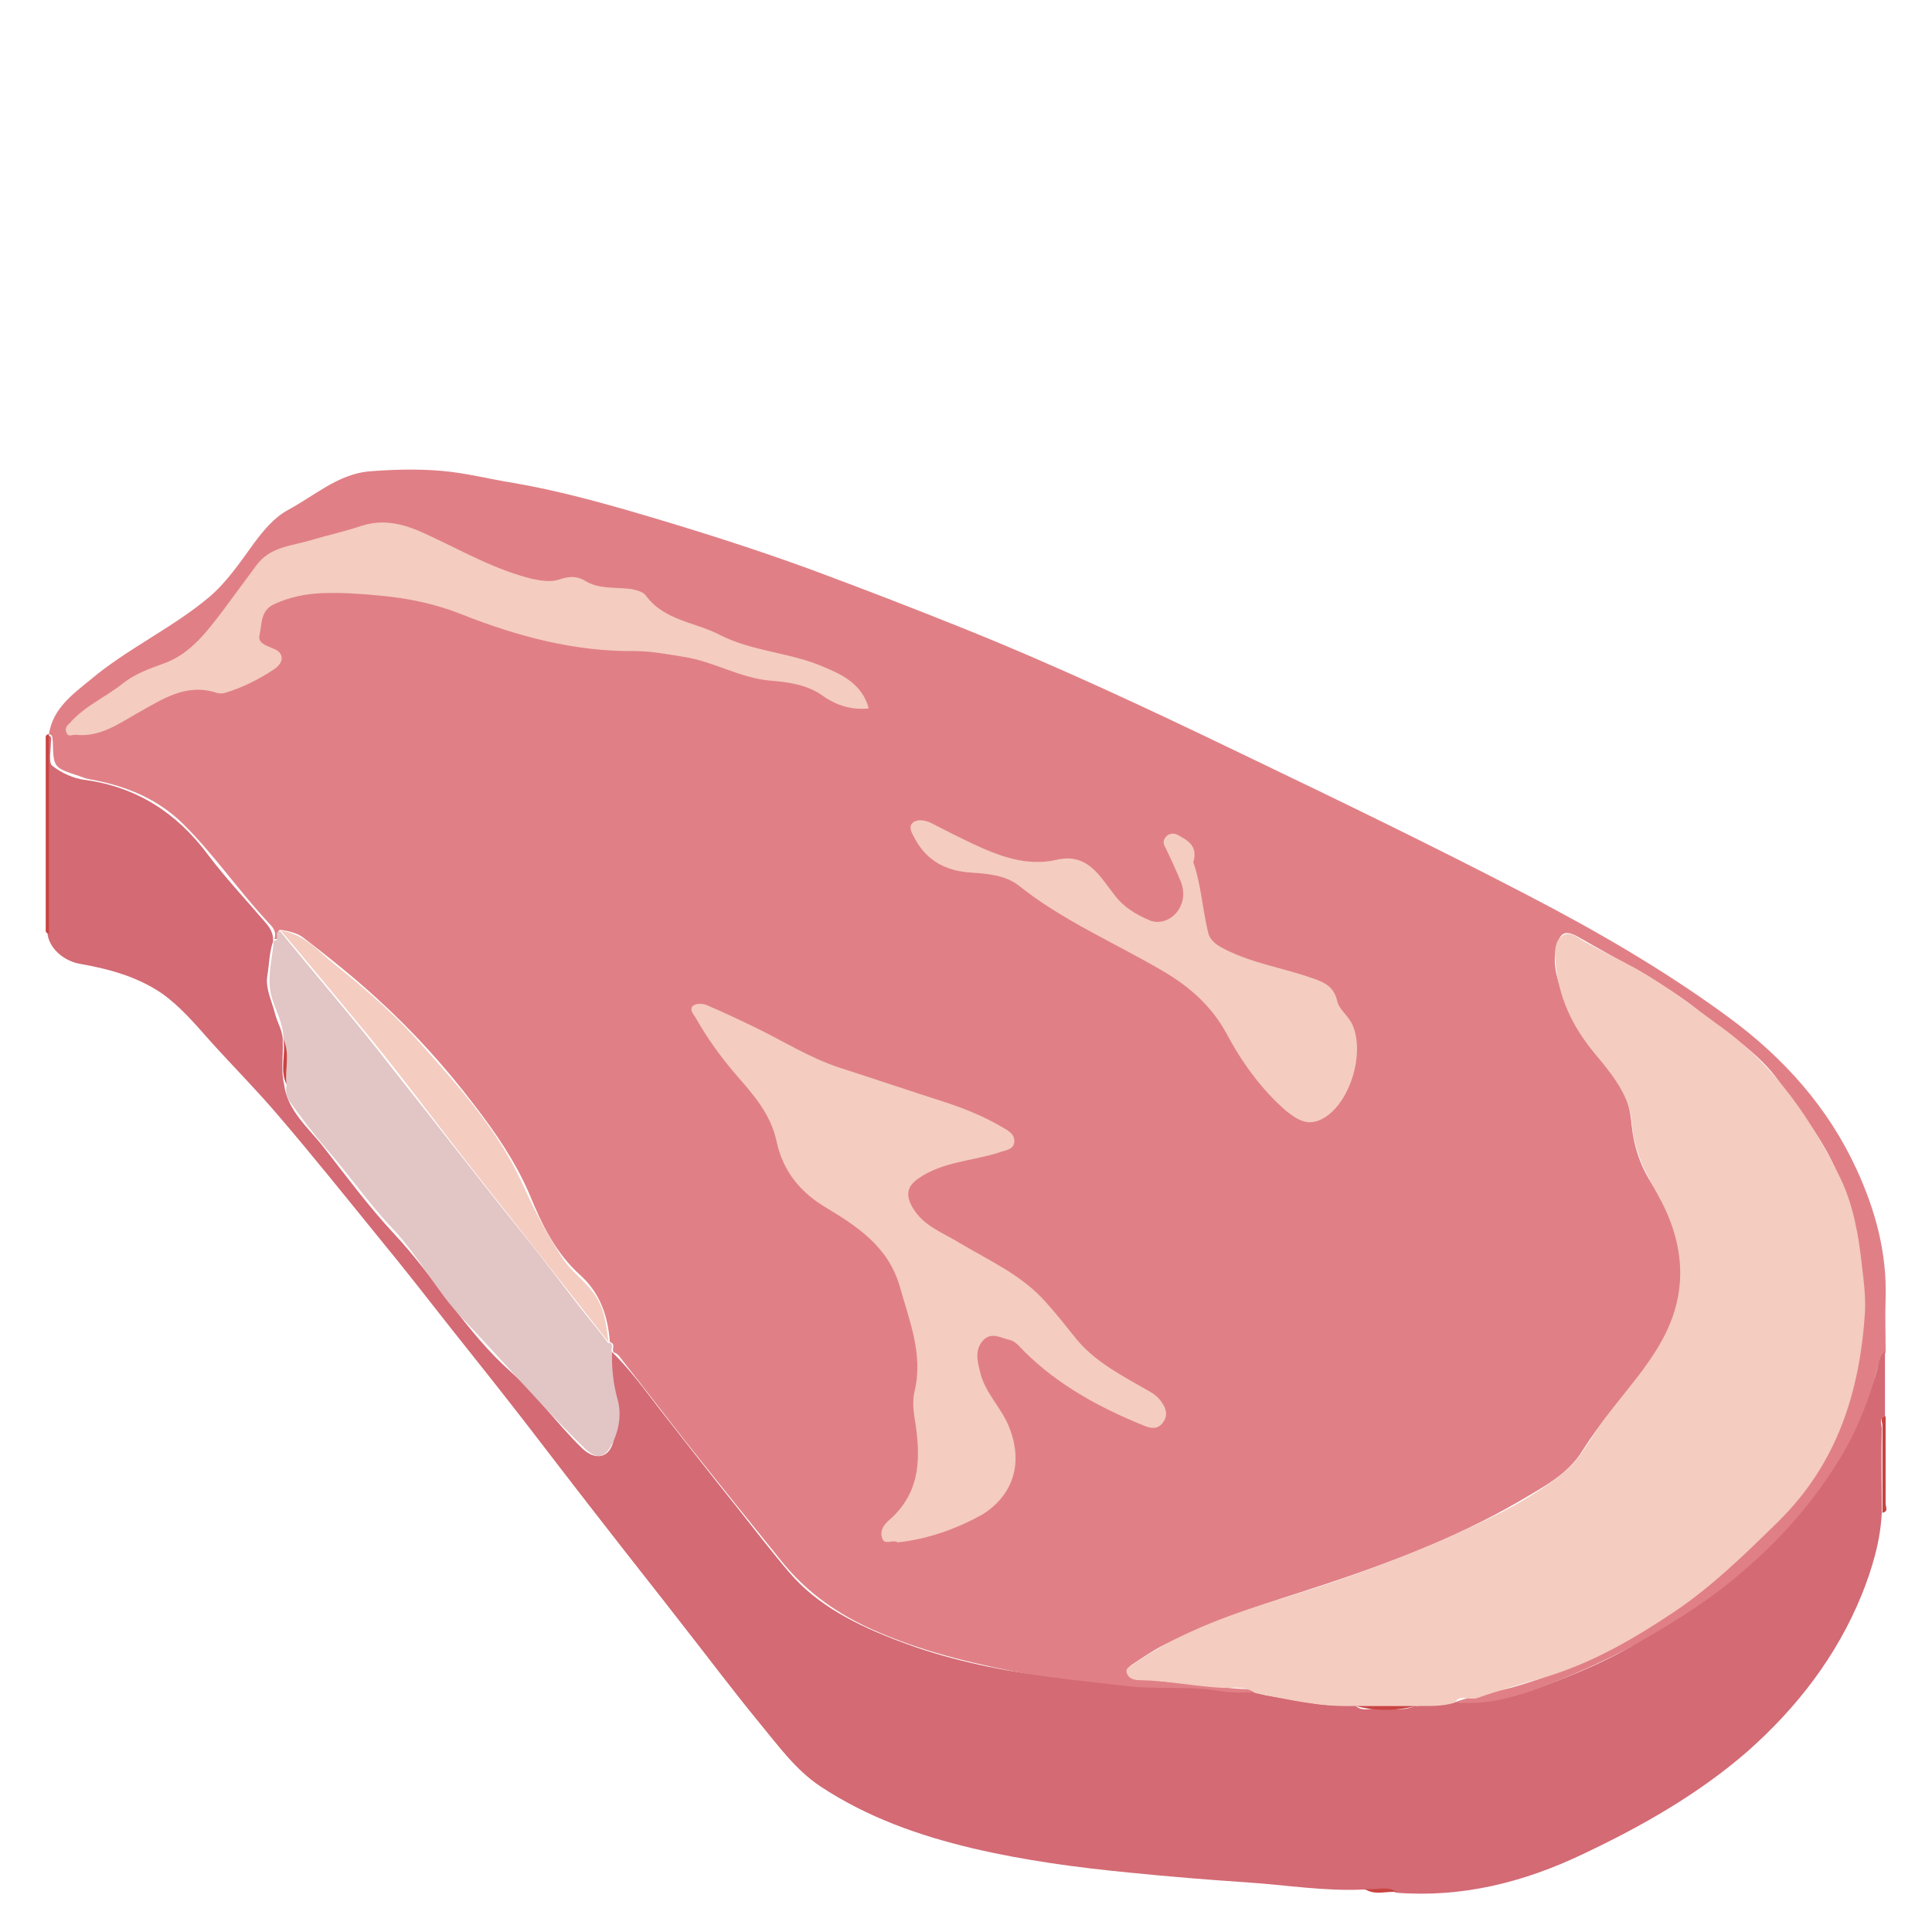 <?xml version="1.0" encoding="utf-8"?>
<!-- Generator: Adobe Illustrator 22.0.0, SVG Export Plug-In . SVG Version: 6.00 Build 0)  -->
<svg version="1.1" id="Layer_1" xmlns="http://www.w3.org/2000/svg" xmlns:xlink="http://www.w3.org/1999/xlink" x="0px" y="0px"
	 viewBox="0 0 300 300" style="enable-background:new 0 0 300 300;" xml:space="preserve">
<style type="text/css">
	.st0{fill:#E08086;}
	.st1{fill:#B73E1D;}
	.st2{fill:#DD9225;}
	.st3{fill:#E27E3B;}
	.st4{fill:#2581A4;}
	.st5{fill:#3C9656;}
	.st6{fill:#B7533B;}
	.st7{fill:#9B5829;}
	.st8{fill:#F2E044;}
	.st9{fill:#5C3E6D;}
	.st10{fill:#CCA44C;}
	.st11{fill:#C16938;}
	.st12{fill:#2E7B45;}
	.st13{fill:#DD7258;}
	.st14{fill:#EF8379;}
	.st15{fill:#895E40;}
	.st16{fill:#90777A;}
	.st17{fill:#F9FAEB;}
	.st18{fill:#E2DCC4;}
	.st19{fill:#FFFEFE;}
	.st20{fill:#907F77;}
	.st21{fill:#51683C;}
	.st22{fill:#B8AFAC;}
	.st23{fill:#96806C;}
	.st24{fill:#C5BBB3;}
	.st25{fill:#7B6453;}
	.st26{fill:#634B36;}
	.st27{fill:#4F2E18;}
	.st28{fill:#93847E;}
	.st29{fill:#715338;}
	.st30{fill:#CABEB5;}
	.st31{fill:#6E5542;}
	.st32{fill:#BBA999;}
	.st33{fill:#7F6E68;}
	.st34{fill:#A29590;}
	.st35{fill:#513B2D;}
	.st36{fill:#637550;}
	.st37{fill:#847146;}
	.st38{fill:#6D5D3C;}
	.st39{fill:#729289;}
	.st40{fill:#359182;}
	.st41{fill:#46AC9D;}
	.st42{fill:#298777;}
	.st43{fill:#296355;}
	.st44{fill:#0E3329;}
	.st45{fill:#3F9687;}
	.st46{fill:#E48555;}
	.st47{fill:#F59159;}
	.st48{fill:#DADADA;}
	.st49{fill:#921428;}
	.st50{fill:#A8122E;}
	.st51{fill:#B21530;}
	.st52{fill:#B2B294;}
	.st53{fill:#DBD9C1;}
	.st54{fill:#D5D8BA;}
	.st55{fill:#EFEED8;}
	.st56{fill:#59AD6D;}
	.st57{fill:#83B967;}
	.st58{fill:#8FC07C;}
	.st59{fill:#86C95D;}
	.st60{fill:#94D07A;}
	.st61{fill:#9CD47C;}
	.st62{fill:#72B452;}
	.st63{fill:#7CB461;}
	.st64{fill:#419155;}
	.st65{fill:#2C8245;}
	.st66{fill:#4CA664;}
	.st67{fill:#7E4545;}
	.st68{fill:#8B4A48;}
	.st69{fill:#864646;}
	.st70{fill:#964D4D;}
	.st71{fill:#BB9F93;}
	.st72{fill:#E0B15C;}
	.st73{fill:#BB9248;}
	.st74{fill:#D3A54A;}
	.st75{fill:#F4C55F;}
	.st76{fill:#D8A745;}
	.st77{fill:#E9B94E;}
	.st78{fill:#F0CC84;}
	.st79{fill:#DDB366;}
	.st80{fill:#EBC169;}
	.st81{fill:#E2B864;}
	.st82{fill:#CDA55D;}
	.st83{fill:#ECCA8E;}
	.st84{fill:#ECDEC4;}
	.st85{fill:#D0C392;}
	.st86{fill:#EEE4D3;}
	.st87{fill:#DDCCAF;}
	.st88{fill:#7FAA52;}
	.st89{fill:#90C161;}
	.st90{fill:#AACF81;}
	.st91{fill:#E0CB90;}
	.st92{fill:#F3DF9D;}
	.st93{fill:#F7F1D6;}
	.st94{fill:#F6E8BF;}
	.st95{fill:#1E1E1E;}
	.st96{fill:#E9E6E2;}
	.st97{fill:#CB564A;}
	.st98{fill:#D86C6A;}
	.st99{fill:#CB4634;}
	.st100{fill:#CA4634;}
	.st101{fill:#9E3022;}
	.st102{fill:#DF7B60;}
	.st103{fill:#C94533;}
	.st104{fill:#9F3021;}
	.st105{fill:#E0785E;}
	.st106{fill:#E17A60;}
	.st107{fill:#E27A60;}
	.st108{fill:#CA4735;}
	.st109{fill:#DD8675;}
	.st110{fill:#DC7C6D;}
	.st111{fill:#C94A36;}
	.st112{fill:#C94634;}
	.st113{fill:#CA4633;}
	.st114{fill:#C94834;}
	.st115{fill:#DF765C;}
	.st116{fill:#9D3122;}
	.st117{fill:#E07B60;}
	.st118{fill:#B53A2A;}
	.st119{fill:#C94734;}
	.st120{fill:#A03021;}
	.st121{fill:#DD806B;}
	.st122{fill:#DE8170;}
	.st123{fill:#EAA7A4;}
	.st124{fill:#E5D6D2;}
	.st125{fill:#F0A7B4;}
	.st126{fill:#A06267;}
	.st127{fill:#9F6467;}
	.st128{fill:#BA544F;}
	.st129{fill:#D69578;}
	.st130{fill:#DDA792;}
	.st131{fill:#91443A;}
	.st132{fill:#9B5148;}
	.st133{fill:#E7A2A9;}
	.st134{fill:#8C411D;}
	.st135{fill:#9E5029;}
	.st136{fill:#6F2913;}
	.st137{fill:#A9594A;}
	.st138{fill:#C07161;}
	.st139{fill:#5F801B;}
	.st140{fill:#409658;}
	.st141{fill:#AF665A;}
	.st142{fill:#712912;}
	.st143{fill:#CE847C;}
	.st144{fill:#B05932;}
	.st145{fill:#C97D71;}
	.st146{fill:#DF8551;}
	.st147{fill:#E58751;}
	.st148{fill:#834023;}
	.st149{fill:#8B431F;}
	.st150{fill:#E68751;}
	.st151{fill:#9E5A51;}
	.st152{fill:#EED4C6;}
	.st153{fill:#E1C5B0;}
	.st154{fill:#CDB3A1;}
	.st155{fill:#ECC0A2;}
	.st156{fill:#F4DECE;}
	.st157{fill:#F1D3BF;}
	.st158{fill:#DFBE94;}
	.st159{fill:#F1B6A8;}
	.st160{fill:#D36A74;}
	.st161{fill:#F5AEAD;}
	.st162{fill:#F1B1AE;}
	.st163{fill:#CC404E;}
	.st164{fill:#D55E66;}
	.st165{fill:#CB6A6C;}
	.st166{fill:#F4D8C3;}
	.st167{fill:#F5AEAB;}
	.st168{fill:#F27F89;}
	.st169{fill:#F4CCC0;}
	.st170{fill:#EE5A6D;}
	.st171{fill:#EDC8B4;}
	.st172{fill:#CD968B;}
	.st173{fill:#D29F93;}
	.st174{fill:#F2DCC5;}
	.st175{fill:#E2C5C5;}
	.st176{fill:#EE7D79;}
	.st177{fill:#EB6765;}
	.st178{fill:#DB4144;}
	.st179{fill:#F39E96;}
	.st180{fill:#F58A84;}
	.st181{fill:#EC6967;}
	.st182{fill:#E05656;}
	.st183{fill:#D42C2C;}
	.st184{fill:#D93435;}
	.st185{fill:#F2A19A;}
	.st186{fill:#F3AFA9;}
	.st187{fill:#E47875;}
	.st188{fill:#C94442;}
	.st189{fill:#E45F56;}
	.st190{fill:#F2E6E0;}
	.st191{fill:#F0E0D3;}
	.st192{fill:#F3D7CF;}
	.st193{fill:#F2D5CB;}
	.st194{fill:#F1D2C5;}
	.st195{fill:#EFE4DD;}
	.st196{fill:#F2DBD4;}
	.st197{fill:#F5D5C5;}
	.st198{fill:#F3C8B8;}
	.st199{fill:#F1C3B8;}
	.st200{fill:#F4CFBC;}
	.st201{fill:#F3C9BD;}
	.st202{fill:#F4C9BD;}
	.st203{fill:#F4D1C5;}
	.st204{fill:#F2B7A9;}
	.st205{fill:#F4D2C6;}
	.st206{fill:#F4CFBD;}
	.st207{fill:#F2C5B9;}
	.st208{fill:#F3C7B8;}
	.st209{fill:#F4CCBF;}
	.st210{fill:#F2CEBE;}
	.st211{fill:#F3BDAD;}
	.st212{fill:#F2B2A2;}
	.st213{fill:#F4B8A7;}
	.st214{fill:#F5B3A1;}
	.st215{fill:#F0B6A8;}
	.st216{fill:#F3B7AD;}
	.st217{fill:#F19787;}
	.st218{fill:#F28F7C;}
	.st219{fill:#F2C9B5;}
	.st220{fill:#EEAE9A;}
	.st221{fill:#F5928B;}
	.st222{fill:#F5968C;}
	.st223{fill:#F6B5A5;}
	.st224{fill:#F38F85;}
	.st225{fill:#F5988B;}
	.st226{fill:#F2B39C;}
	.st227{fill:#F0BA9D;}
	.st228{fill:#F1B39C;}
	.st229{fill:#EF9189;}
	.st230{fill:#EF9A90;}
	.st231{fill:#E59489;}
	.st232{fill:#EEAB9A;}
	.st233{fill:#F1A195;}
	.st234{fill:#A2C5C5;}
	.st235{fill:#8AADAC;}
	.st236{fill:#B17139;}
	.st237{fill:#AB6B4B;}
	.st238{fill:#BF7D60;}
	.st239{fill:#C98426;}
	.st240{fill:#C6743C;}
	.st241{fill:#CEAA83;}
	.st242{fill:#C8662A;}
	.st243{fill:#AA6B4B;}
	.st244{fill:#EEE166;}
	.st245{fill:#CC5A40;}
	.st246{fill:#CEAA82;}
	.st247{fill:#C1573E;}
	.st248{fill:#3A9656;}
	.st249{fill:#46A35F;}
	.st250{fill:#44A160;}
	.st251{fill:#288245;}
	.st252{fill:#4C345B;}
	.st253{fill:#6F5182;}
	.st254{fill:#382447;}
	.st255{fill:#482D59;}
	.st256{fill:#56386B;}
	.st257{fill:#A85C36;}
	.st258{fill:#FAE19C;}
	.st259{fill:#B5DAD7;}
	.st260{fill:#F2E3C1;}
	.st261{fill:#F6E2AF;}
	.st262{fill:#F7D989;}
	.st263{fill:#E5A045;}
	.st264{fill:#F8E28F;}
	.st265{fill:#F9E198;}
	.st266{fill:#F2B22C;}
	.st267{fill:#F3B124;}
	.st268{fill:#C68226;}
	.st269{fill:#E09E46;}
	.st270{fill:#E2C888;}
	.st271{fill:#D3CA23;}
	.st272{fill:#DDB3B1;}
	.st273{fill:#165229;}
	.st274{fill:#E4E4E4;}
	.st275{fill:#DCDEBD;}
	.st276{fill:#DABBB4;}
	.st277{fill:#BAAF24;}
	.st278{fill:#BA5138;}
	.st279{fill:#9B3C2C;}
	.st280{fill:#D86F6A;}
	.st281{fill:#B4B3B3;}
	.st282{fill:#C8B167;}
	.st283{fill:#F8D776;}
	.st284{fill:#E34340;}
	.st285{fill:#A36720;}
	.st286{fill:#F0E3C5;}
	.st287{fill:#C17B1B;}
	.st288{fill:#E5A65C;}
	.st289{fill:#E2A14B;}
	.st290{fill:#CAE4E1;}
	.st291{fill:#97C4BF;}
	.st292{fill:#80AAA4;}
	.st293{fill:#C5DFDB;}
	.st294{fill:#ABC9C4;}
	.st295{fill:#A8453C;}
	.st296{fill:#35180D;}
	.st297{fill:#F76253;}
	.st298{fill:#69210D;}
	.st299{fill:#8E2614;}
	.st300{fill:#822914;}
	.st301{fill:#F1E99F;}
	.st302{fill:#CEBB31;}
	.st303{fill:#F7F8DB;}
	.st304{fill:#D3E8E5;}
	.st305{fill:#BFDCD6;}
	.st306{fill:#441D11;}
	.st307{fill:#726933;}
	.st308{fill:none;stroke:#726933;stroke-width:0.5;stroke-miterlimit:10;}
	.st309{fill:none;stroke:#726933;stroke-width:2;stroke-miterlimit:10;}
	.st310{fill:#736933;}
	.st311{fill:#E4955E;}
	.st312{fill:#CE763A;}
	.st313{fill:#F5AC79;}
	.st314{fill:#D3C4C1;}
	.st315{fill:#E9D8D4;}
	.st316{fill:#A8112E;}
	.st317{fill:#5E5655;}
	.st318{fill:#F2EDD3;}
	.st319{fill:#D6C7C4;}
	.st320{fill:#EBDFDC;}
</style>
<g>
	<path class="st0" d="M7.6,114c0.6-4,3.7-6.2,6.5-8.5c5.7-4.8,12.7-8,18.4-12.8c2.7-2.3,4.8-5.4,6.9-8.3c1.5-2,3.1-4,5.3-5.2
		c4.1-2.2,7.7-5.5,12.5-6c3.7-0.3,7.5-0.4,11.2-0.1c3.8,0.3,7.6,1.3,11.4,1.9c6.4,1.1,12.7,2.8,18.9,4.6c9.2,2.7,18.4,5.6,27.4,8.9
		c7.8,2.9,15.6,5.9,23.3,9c14.7,5.9,29,12.6,43.3,19.5c14.8,7.1,29.7,14.3,44.3,21.9c11,5.7,21.7,11.9,31.6,19.2
		c8.4,6.2,15.3,13.9,19.7,23.5c2.9,6.3,4.7,12.9,4.5,19.9c-0.1,2.8,0,5.7,0,8.5c-1.7,2.1-1.6,4.8-2.5,7.1c-2.3,6-5.5,11.6-9.5,16.6
		c-6.6,8.2-14.7,14.7-23.9,20c-6.7,3.9-13.6,6.9-20.8,9.5c-3.3,1.2-6.7,1.7-10.2,1.1c2.9-1,6-1.5,9-2.3c7.3-2.1,14.1-5,20.6-9
		c8.5-5.2,15.9-11.7,22.5-19.1c5.2-5.7,8.5-12.5,10-20.2c0.8-4.2,1.5-8.5,1.4-12.7c-0.4-10.2-3.1-19.7-9.5-27.9
		c-1.3-1.6-2.4-3.4-3.6-5.1c-3.2-4.6-8-7.4-12.2-10.8c-5.8-4.7-12.5-7.9-19-11.7c-2-1.1-2.8-0.8-3.4,1.4c-0.8,3,0.3,5.7,1.3,8.4
		c1.4,4,3.7,7.6,6.8,10.6c2.5,2.5,3.3,5.8,3.6,9.1c0.4,3.6,1.6,6.7,3.6,9.6c2.5,3.9,3.9,8.2,4,12.9c0,6-2.6,11.1-6.2,15.7
		c-3.1,4-6.4,7.8-9.1,12.1c-2.3,3.7-6.1,5.6-9.6,7.7c-10.8,6.3-22.5,10.5-34.3,14.3c-7.2,2.3-14.4,4.7-21.2,8.2
		c-1.6,0.8-3,1.8-4.4,2.7c-0.6,0.4-1.2,0.7-1,1.5c0.2,0.7,1,1,1.6,1c1.7,0,3.4,0.4,5.2,0.5c4.2,0.2,8.3,1.1,12.5,1.1
		c0.4,0,0.6,0.1,0.6,0.6c-5.5,0.5-11.1-0.4-16.6-0.7c-7.1-0.4-14.3-1.3-21.3-2.7c-8-1.6-15.8-3.6-23.1-7.1
		c-4.9-2.4-9.1-5.5-12.6-9.8c-5-6.2-10-12.4-15-18.7c-3.3-4.2-6.5-8.4-9.8-12.6c-0.4-0.5-0.7-1.1-1.4-1.3c-0.4-0.5,0.4-1.3-0.6-1.6
		c-0.3-4-1.5-7.6-4.6-10.4c-3.8-3.4-6-7.9-7.9-12.6c-2.2-5.1-5.3-9.6-8.7-14c-4.5-5.9-9.4-11.3-14.9-16.3c-3.7-3.4-7.6-6.5-11.5-9.5
		c-0.9-0.7-2.2-1-3.4-1.2c-1.1-0.1,0.1,1.6-1.1,1.4c0.4-1-0.2-1.8-0.8-2.4c-4.6-4.9-8.4-10.5-13.2-15.3c-4.1-4.1-9.1-6.1-14.7-7.1
		c-0.6-0.1-1.1-0.3-1.6-0.5c-4-1.3-4-1.3-4.1-5.4C8.1,114.7,8.3,114.1,7.6,114z"/>
	<path class="st160" d="M95,209.9c2.8,2.7,5.1,5.9,7.5,9c3.9,5,7.9,10.1,11.9,15.1c2.7,3.4,5.3,6.8,8.1,10.1
		c4.5,5.3,10.7,8.3,17,10.7c7.3,2.8,14.9,4.4,22.7,5.5c4.5,0.6,9.1,1.1,13.6,1.6c4.6,0.4,9.2-0.1,13.7,0.7c1.9,0.3,3.6,0.2,5.4,0.2
		c2.4,0.8,5,0.8,7.5,1.4c2.6,0.6,5.3,0.7,8,0.6c1,1,2.3,0.5,3.4,0.5c2-0.1,4,0.5,5.9-0.4c2-0.2,4.1,0.1,6.1-0.6
		c4.2,0.5,8.2-0.4,12.1-1.8c5.1-1.9,10.2-3.9,15-6.6c5.7-3.2,11.2-6.5,16.3-10.7c6.1-5,11.4-10.7,15.6-17.3
		c3.2-4.9,5.5-10.4,6.9-16.1c0.2-0.8,0.3-1.5,1-1.9c0,3.3,0,6.7,0,10c-1,0.4-0.5,1.3-0.5,1.9c-0.1,4.3,0,8.7,0,13.1
		c-0.2,4.4-1.5,8.7-3.1,12.7c-3.9,9.6-10.1,17.6-17.8,24.4c-7.6,6.6-16.4,11.6-25.5,15.9c-9.2,4.4-18.8,6.8-29,6
		c-1.6-1.1-3.3-0.2-5-0.5c-6.1,0.3-12.1-0.7-18.1-1.1c-6-0.4-12.1-0.9-18.1-1.5c-8.3-0.8-16.5-1.9-24.6-3.8
		c-8.4-2-16.3-4.8-23.6-9.6c-3.9-2.6-6.6-6.4-9.5-9.9c-4.1-5-8-10.2-12-15.3c-3.8-4.9-7.7-9.8-11.5-14.7
		c-4.3-5.5-8.6-11.1-12.9-16.7c-3.8-4.9-7.7-9.8-11.6-14.7c-3.6-4.6-7.2-9.2-10.9-13.7c-5.2-6.4-10.4-12.9-15.8-19.2
		c-3.4-4-7.1-7.7-10.6-11.6c-2.3-2.6-4.6-5.3-7.4-7.3c-3.8-2.6-8.1-3.8-12.6-4.6c-2.6-0.4-4.8-2.3-5.2-4.5c0-10.3,0-20.6,0-31
		c0.8,0.1,0.5,0.7,0.5,1.1c0,1.2-0.4,3.1,0.2,3.6c1.4,1.1,3.3,2,5.1,2.2c8,1.1,14.2,5.1,19,11.5c2.7,3.6,5.8,6.9,8.8,10.4
		c0.8,0.9,1.5,1.8,1.4,3.2c-0.6,1.7-0.6,3.6-0.9,5.4c-0.3,1.9,0.7,3.8,1.2,5.8c0.4,1.5,1.3,2.8,1.2,4.4c0.1,2.2-0.3,4.4,0.2,6.5
		c0.5,4.2,3.8,6.8,6.2,9.9c3.5,4.5,7,9.2,10.9,13.4c6.4,6.8,11,15.1,18.1,21.4c4,3.6,7.2,8.1,11.1,11.9c2.1,2,4.3,1.5,4.9-1.3
		c0.5-2.4,1-4.7,0.1-7.2C94.7,214.2,95,212,95,209.9z"/>
	<path class="st188" d="M7.6,114c0,10.3,0,20.6,0,31c-0.6-0.1-0.5-0.5-0.5-0.9c0-9.7,0-19.5,0-29.2C7.1,114.4,7,114.1,7.6,114z"/>
	<path class="st188" d="M292.3,234.9c0-4.5,0-9.1,0-13.6c0-0.5-0.5-1.2,0.5-1.4c0,4.5,0,9.1,0,13.6
		C292.8,234,293.3,234.7,292.3,234.9z"/>
	<path class="st188" d="M211.9,293.3c1.7,0.3,3.4-0.6,5,0.5C215.3,293.6,213.5,294.4,211.9,293.3z"/>
	<path class="st169" d="M225.9,264.4c-2,0.6-4,0.5-6,0.5c-3.2,0-6.3,0-9.5,0c-5.3,0.2-10.4-1-15.5-2c-1.5-1.1-3.4-0.8-4.9-0.8
		c-4.3-0.2-8.5-1.1-12.8-1.2c-0.9,0-1.8-0.1-2.2-1c-0.4-1,0.7-1.2,1.3-1.7c7.3-5,15.5-7.8,23.8-10.3c11.3-3.5,22.4-7.7,32.9-13
		c3.5-1.8,7-3.9,10.1-6.5c2.6-2.2,4-5.4,6-8c3.1-4.1,6.6-7.9,9.1-12.5c4.2-7.8,3.2-15.4-0.9-22.6c-2-3.5-3.6-6.8-3.9-10.9
		c-0.4-4.9-3.8-8.3-6.7-12c-3.1-4-5-8.7-5.2-13.8c-0.1-1.3,0.1-2.8,1.3-3.4c1.1-0.6,2.2,0.4,3.2,1c2.7,1.5,5.5,2.8,8.2,4.3
		c4.6,2.6,8.8,5.9,13.1,9c8.4,6.1,14,14.4,18.5,23.5c2,4.2,2.8,8.8,3.3,13.4c0.3,2.4,0.6,4.8,0.5,7.3c-0.8,12.4-4.3,23.5-13.4,32.5
		c-5.2,5.1-10.4,10.2-16.4,14.2c-6.3,4.2-12.7,7.9-20.1,10.1c-3.5,1-7,2-10.4,3.2C227.9,264,226.6,263.1,225.9,264.4z"/>
	<path class="st169" d="M139.4,239.5c-0.8-0.5-2,0.5-2.4-0.6c-0.4-1.1,0.1-2,1-2.8c5.1-4.4,5-10,4-16c-0.2-1.3-0.3-2.7,0-4
		c1.4-5.8-0.8-11-2.3-16.4c-1.8-6.1-6.5-9.2-11.3-12.1c-4.1-2.4-6.8-5.7-7.8-10.3c-0.9-4.3-3.6-7.3-6.3-10.4
		c-2.4-2.8-4.5-5.7-6.3-8.9c-0.3-0.5-1.1-1.3-0.3-1.9c0.5-0.3,1.5-0.3,2.1,0c2.6,1.1,5.1,2.3,7.6,3.5c4.3,2.1,8.4,4.7,13,6.2
		c5.3,1.7,10.6,3.5,15.9,5.2c3.1,1,6.2,2.2,9.1,3.9c1,0.6,2.2,1.1,2.1,2.4c-0.1,1.3-1.5,1.3-2.5,1.7c-4.1,1.3-8.7,1.4-12.4,4
		c-1.6,1.1-2.1,2.4-0.9,4.5c1.7,2.9,4.7,3.9,7.3,5.5c4.7,2.8,9.7,5,13.4,9.2c1.7,1.9,3.2,3.8,4.8,5.8c3,3.6,7.2,5.7,11.2,8
		c0.9,0.5,1.6,1.1,2.1,1.9c0.6,0.9,0.9,2,0,3.1c-0.9,1.1-2,0.7-2.8,0.4c-6.9-2.8-13.4-6.3-18.7-11.6c-0.6-0.6-1.3-1.5-2.1-1.7
		c-1.4-0.3-3-1.4-4.3,0.1c-1.3,1.5-0.8,3.2-0.4,4.9c0.7,2.9,2.8,5,4.1,7.6c2.7,5.7,1.5,11.2-3.8,14.5
		C148.5,237.4,144.1,239,139.4,239.5z"/>
	<path class="st175" d="M95,209.9c0,2.5,0.2,4.9,0.9,7.4c0.6,2.1,0.3,4.6-0.8,6.8c-1.2,2.4-2.4,2.6-4.3,0.8
		c-6.7-6.5-12.7-13.6-19.1-20.3c-4-4.2-6.7-9.6-10.8-13.9c-3.7-3.9-6.7-8.3-10.2-12.3c-2-2.3-3.8-4.7-5.6-7.2
		c-0.6-0.8-0.8-1.7-0.6-2.7c-0.3-2.3,0.6-4.7-0.5-7c0.1-2.2-1-4.2-1.6-6c-1.2-3.3-0.1-6.3,0.1-9.4c1.1,0-0.1-1.5,1-1.5
		c5,6.2,10.3,12.3,15.3,18.6c3.4,4.4,6.9,8.7,10.3,13.1c4.2,5.3,8.3,10.6,12.5,15.8c3,3.7,5.8,7.5,8.7,11.2c1.4,1.8,2.8,3.4,4.1,5.2
		C95.5,208.6,94.8,209.4,95,209.9z"/>
	<path class="st169" d="M134.9,110c-2.7,0.3-5.1-0.5-7.2-2c-2.4-1.7-5.4-2.1-8-2.3c-4.8-0.4-8.9-3-13.5-3.7
		c-2.5-0.4-5.1-0.9-7.6-0.9c-9.4,0.1-18.3-2.3-26.9-5.7c-4-1.6-8.2-2.5-12.6-2.9c-3-0.3-6-0.5-9-0.4c-2.6,0.1-5.1,0.6-7.5,1.7
		c-2.2,1-1.9,3.1-2.3,4.8c-0.3,1.3,1,1.6,2.1,2.1c1.7,0.6,1.8,2.1,0.2,3.2c-2.4,1.6-5,2.9-7.7,3.7c-0.4,0.1-0.9,0.1-1.2,0
		c-4.8-1.6-8.5,1-12.3,3.1c-3,1.7-5.9,3.8-9.6,3.4c-0.5-0.1-1.2,0.5-1.5-0.4c-0.3-0.7,0.2-1.1,0.6-1.5c2.3-2.6,5.6-4,8.2-6.1
		c1.9-1.5,4.2-2.3,6.4-3.1c4.1-1.5,6.6-4.9,9.2-8.3c1.7-2.3,3.4-4.6,5.1-6.9c2.1-2.9,5.4-3,8.4-3.9c2.7-0.8,5.4-1.4,8.1-2.3
		c3.6-1.1,6.8-0.1,10,1.4c5.4,2.5,10.6,5.5,16.4,6.9c1.4,0.3,2.9,0.5,4.1,0.1c1.4-0.5,2.7-0.6,3.9,0.1c2.3,1.5,5,1,7.5,1.4
		c0.8,0.2,1.7,0.4,2.1,1c2.9,3.9,7.7,4.1,11.5,6.1c5.1,2.6,11,2.7,16.2,5C130.9,104.8,133.9,106.3,134.9,110z"/>
	<path class="st169" d="M185.3,133.9c1.2,3.4,1.4,7.2,2.3,10.9c0.3,1.3,1.4,2,2.6,2.6c4.3,2.2,9.1,2.9,13.6,4.5
		c1.8,0.6,3.3,1.3,3.8,3.4c0.3,1.5,1.7,2.3,2.4,3.8c2,4.5-0.4,12.3-4.6,14.6c-2.4,1.3-4,0.1-5.7-1.2c-3.9-3.4-6.9-7.6-9.3-12.1
		c-2.3-4.2-5.7-7.2-9.8-9.6c-7.5-4.4-15.5-7.8-22.3-13.2c-2.1-1.7-4.8-1.9-7.4-2.1c-3.8-0.2-6.9-1.7-8.8-5.2
		c-0.4-0.8-1.2-1.9-0.3-2.6c0.6-0.5,1.8-0.4,2.8,0.1c2.1,1.1,4.3,2.2,6.4,3.2c4.1,1.9,8.4,3.6,13.1,2.5c4.8-1.1,6.7,2.6,8.9,5.4
		c1.5,2,3.4,3.1,5.5,4c1.4,0.6,3.1,0.1,4.2-1.2c1.1-1.4,1.3-3,0.7-4.7c-0.8-1.9-1.6-3.7-2.5-5.5c-0.3-0.6-0.3-1,0.1-1.5
		c0.5-0.7,1.4-0.6,1.8-0.4C184.2,130.4,186.1,131.2,185.3,133.9z"/>
	<path class="st169" d="M94.5,208.4c-7-8.9-14.1-17.9-21.1-26.8c-5.9-7.5-11.6-15.3-17.7-22.6c-4-4.8-8-9.7-12.1-14.5
		c3.6,0.5,5.8,3.2,8.3,5.2c4.9,3.9,9.6,8,13.7,12.7c6,6.7,12,13.5,15.7,21.8c1.8,4,3.8,7.8,6.2,11.4c1.3,1.9,3.2,3.2,4.6,5.1
		C93.9,203,94.1,205.7,94.5,208.4z"/>
	<path class="st188" d="M210.4,264.9c3.2,0,6.3,0,9.5,0C216.7,265.7,213.6,265.7,210.4,264.9z"/>
	<path class="st188" d="M44,161.4c1.1,2.3,0.2,4.7,0.5,7C43.4,166.2,44.4,163.8,44,161.4z"/>
</g>
</svg>
